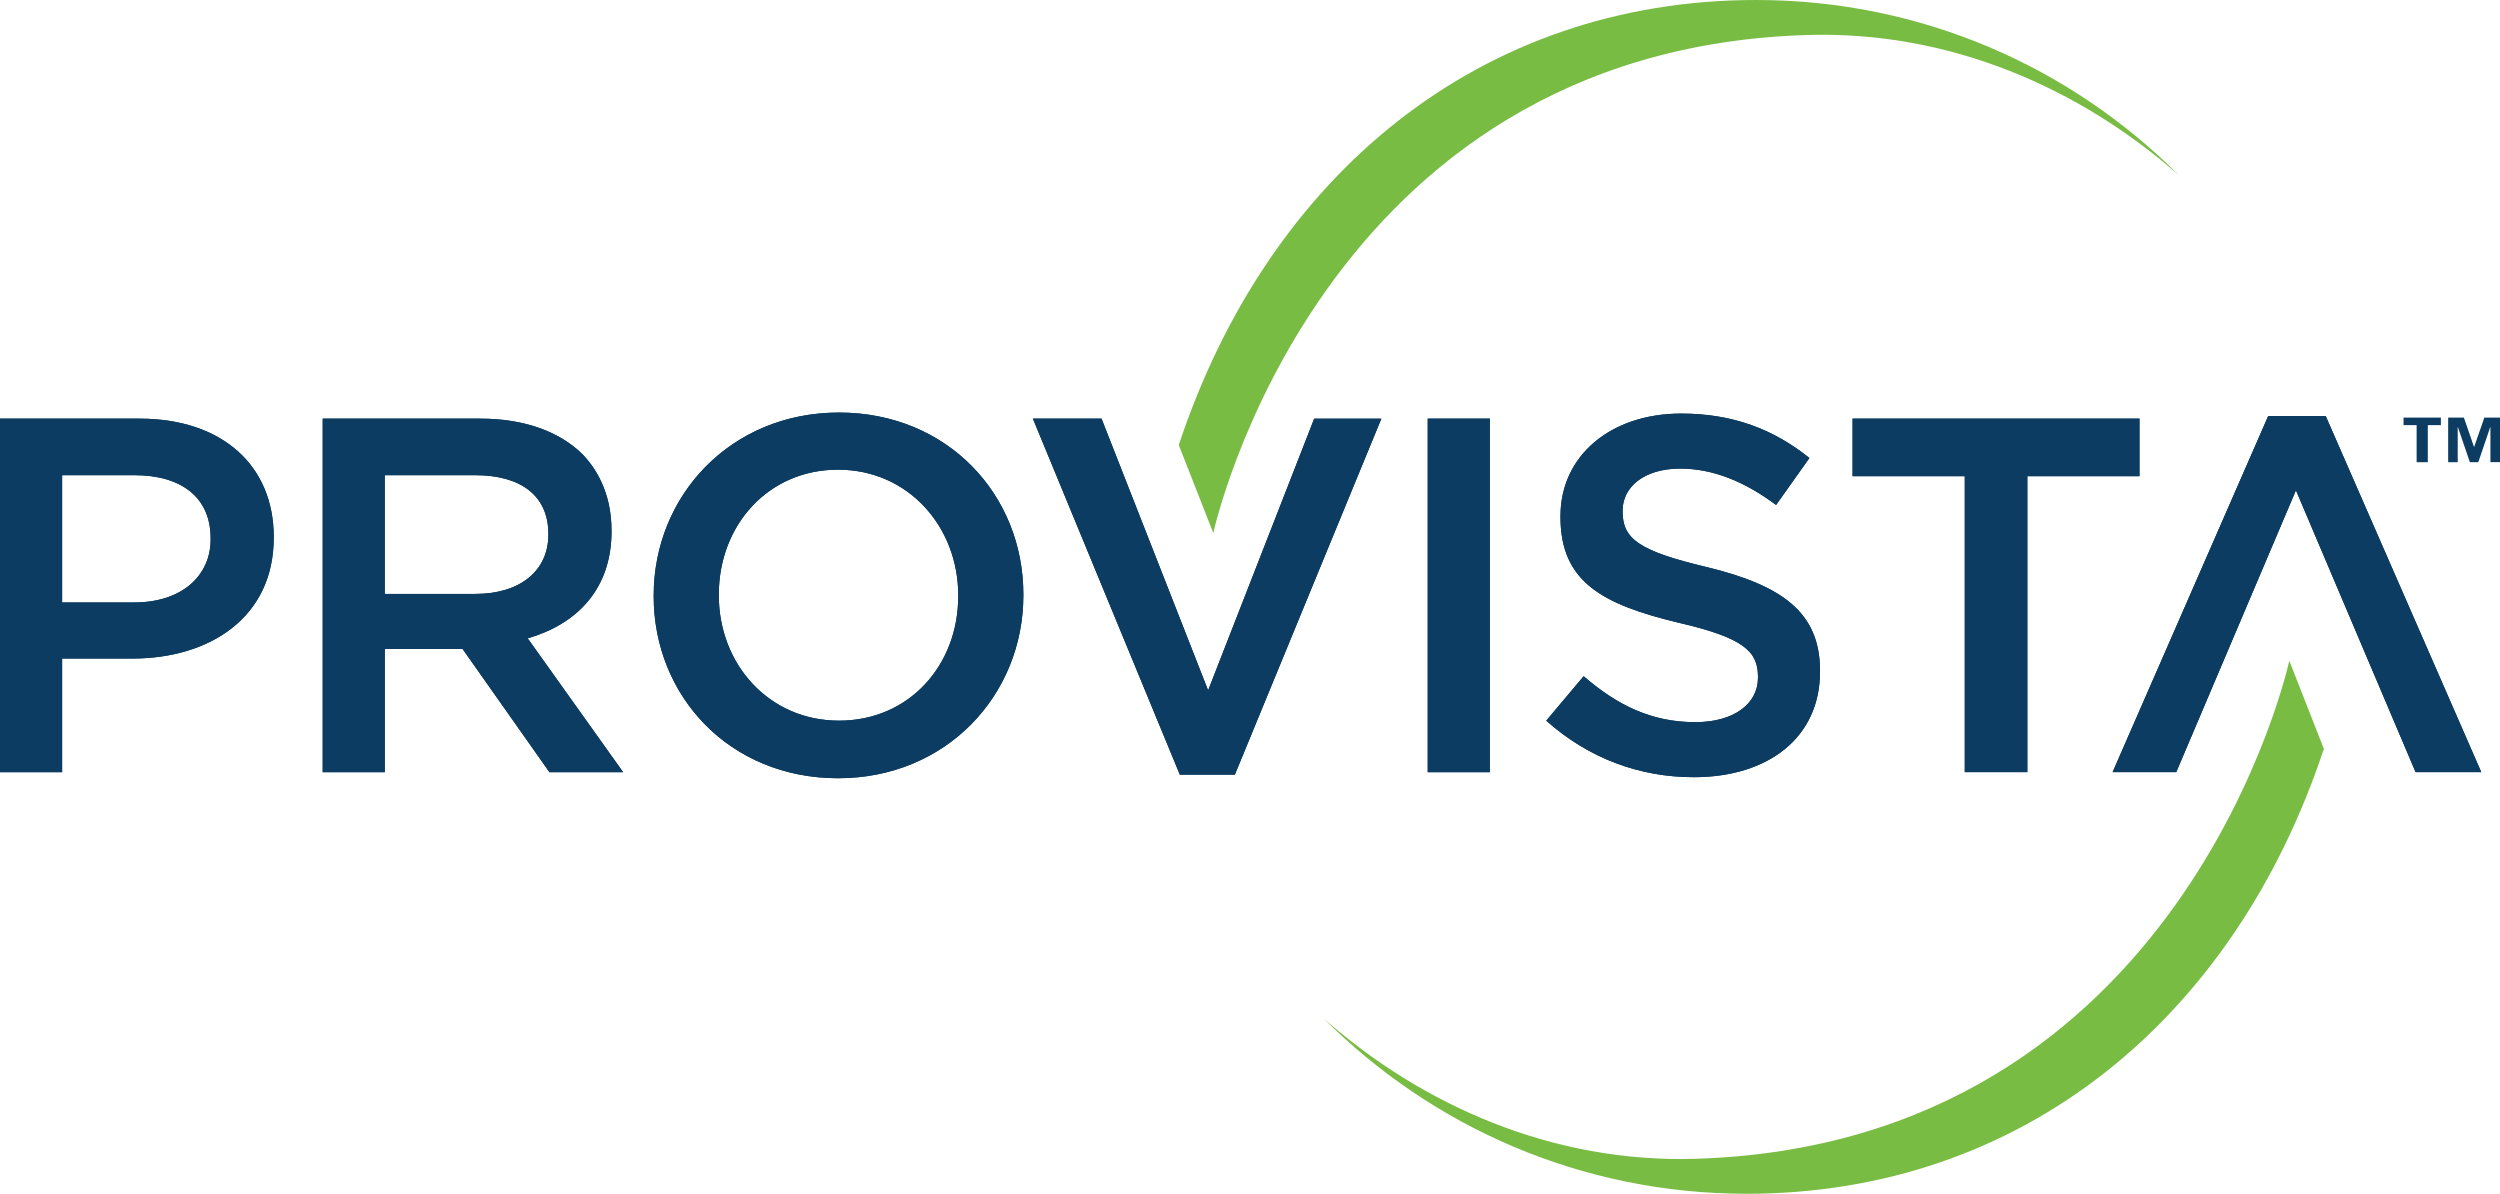 <svg xmlns="http://www.w3.org/2000/svg" width="108.242" height="51.687" viewBox="0 0 108.242 51.687"><g fill="#0C3C61"><path d="M52.308 29.89l-4.615-11.765H44.72l6.363 15.416h2.383l6.343-15.415H56.9zM98.204 18.015l-6.736 15.417h2.756l5.183-12.203 5.18 12.202h2.845l-6.735-15.417zM6.036 18.125H0v15.308h2.69v-4.92h3.04c3.367 0 6.122-1.793 6.122-5.227v-.043c0-3.084-2.23-5.118-5.816-5.118zM9.12 23.35c0 1.597-1.27 2.734-3.303 2.734H2.69v-5.51h3.127c2.012 0 3.302.94 3.302 2.733v.044zM26.476 23v-.042c0-1.334-.46-2.472-1.268-3.303-.984-.962-2.493-1.53-4.417-1.53h-6.82v15.308h2.69v-5.336h3.366l3.762 5.336h3.192l-4.133-5.795c2.12-.613 3.63-2.122 3.63-4.637zm-9.817 2.712v-5.138h3.913c1.99 0 3.17.896 3.17 2.537v.045c0 1.553-1.224 2.558-3.148 2.558H16.66zM36.327 17.862c-4.7 0-8.025 3.608-8.025 7.916v.044c0 4.31 3.28 7.873 7.982 7.873 4.7 0 8.025-3.608 8.025-7.918v-.043c0-4.307-3.28-7.872-7.983-7.872zm5.16 7.96c0 2.975-2.12 5.38-5.16 5.38s-5.204-2.45-5.204-5.424v-.043c0-2.974 2.12-5.4 5.16-5.4s5.206 2.47 5.206 5.443v.044zM61.815 18.125h2.69v15.308h-2.69zM73.4 31.267c-1.882 0-3.368-.722-4.833-1.99l-1.62 1.925c1.837 1.64 4.047 2.448 6.387 2.448 3.214 0 5.467-1.705 5.467-4.57v-.044c0-2.536-1.662-3.695-4.897-4.482-2.952-.7-3.65-1.225-3.65-2.405v-.045c0-1.006.917-1.815 2.49-1.815 1.4 0 2.778.546 4.155 1.575l1.443-2.034c-1.55-1.246-3.323-1.924-5.553-1.924-3.04 0-5.226 1.816-5.226 4.44v.042c0 2.82 1.838 3.783 5.097 4.57 2.842.656 3.454 1.246 3.454 2.34v.044c0 1.138-1.05 1.925-2.71 1.925zM87.778 33.432V20.618h4.855v-2.493H80.21v2.493h4.857v12.814z"/></g><g fill="#0C3C61"><path d="M52.308 29.89l-4.615-11.765H44.72l6.363 15.416h2.383l6.343-15.415H56.9zM98.204 18.015l-6.736 15.417h2.756l5.183-12.203 5.18 12.202h2.845l-6.735-15.417zM6.036 18.125H0v15.308h2.69v-4.92h3.04c3.367 0 6.122-1.793 6.122-5.227v-.043c0-3.084-2.23-5.118-5.816-5.118zM9.12 23.35c0 1.597-1.27 2.734-3.303 2.734H2.69v-5.51h3.127c2.012 0 3.302.94 3.302 2.733v.044zM26.476 23v-.042c0-1.334-.46-2.472-1.268-3.303-.984-.962-2.493-1.53-4.417-1.53h-6.82v15.308h2.69v-5.336h3.366l3.762 5.336h3.192l-4.133-5.795c2.12-.613 3.63-2.122 3.63-4.637zm-9.817 2.712v-5.138h3.913c1.99 0 3.17.896 3.17 2.537v.045c0 1.553-1.224 2.558-3.148 2.558H16.66zM36.327 17.862c-4.7 0-8.025 3.608-8.025 7.916v.044c0 4.31 3.28 7.873 7.982 7.873 4.7 0 8.025-3.608 8.025-7.918v-.043c0-4.307-3.28-7.872-7.983-7.872zm5.16 7.96c0 2.975-2.12 5.38-5.16 5.38s-5.204-2.45-5.204-5.424v-.043c0-2.974 2.12-5.4 5.16-5.4s5.206 2.47 5.206 5.443v.044zM61.815 18.125h2.69v15.308h-2.69zM73.4 31.267c-1.882 0-3.368-.722-4.833-1.99l-1.62 1.925c1.837 1.64 4.047 2.448 6.387 2.448 3.214 0 5.467-1.705 5.467-4.57v-.044c0-2.536-1.662-3.695-4.897-4.482-2.952-.7-3.65-1.225-3.65-2.405v-.045c0-1.006.917-1.815 2.49-1.815 1.4 0 2.778.546 4.155 1.575l1.443-2.034c-1.55-1.246-3.323-1.924-5.553-1.924-3.04 0-5.226 1.816-5.226 4.44v.042c0 2.82 1.838 3.783 5.097 4.57 2.842.656 3.454 1.246 3.454 2.34v.044c0 1.138-1.05 1.925-2.71 1.925zM87.778 33.432V20.618h4.855v-2.493H80.21v2.493h4.857v12.814z"/></g><path d="M76.04 0C64.055 0 54.918 7.616 51.052 19.222l-.01.058 1.49 3.8S57.056 2.148 78.26 1.515C84.42 1.33 90.05 3.81 94.34 7.59 89.662 2.9 83.19 0 76.04 0zM75.612 51.687c11.986 0 21.123-7.616 24.988-19.22l.027-.015-1.508-3.845S94.597 49.54 73.394 50.172c-6.164.184-11.795-2.297-16.084-6.076 4.683 4.69 11.153 7.59 18.302 7.59z" fill="#79BC43"/><g fill="#0C3C61"><path d="M105.682 18.08v.327h-.566v1.604h-.484v-1.603h-.567v-.327h1.617zM105.998 20.01v-1.93h.68l.438 1.268h.008l.44-1.268h.678v1.93h-.415v-1.517h-.008l-.517 1.518h-.365l-.518-1.517h-.008v1.518h-.414z"/></g></svg>